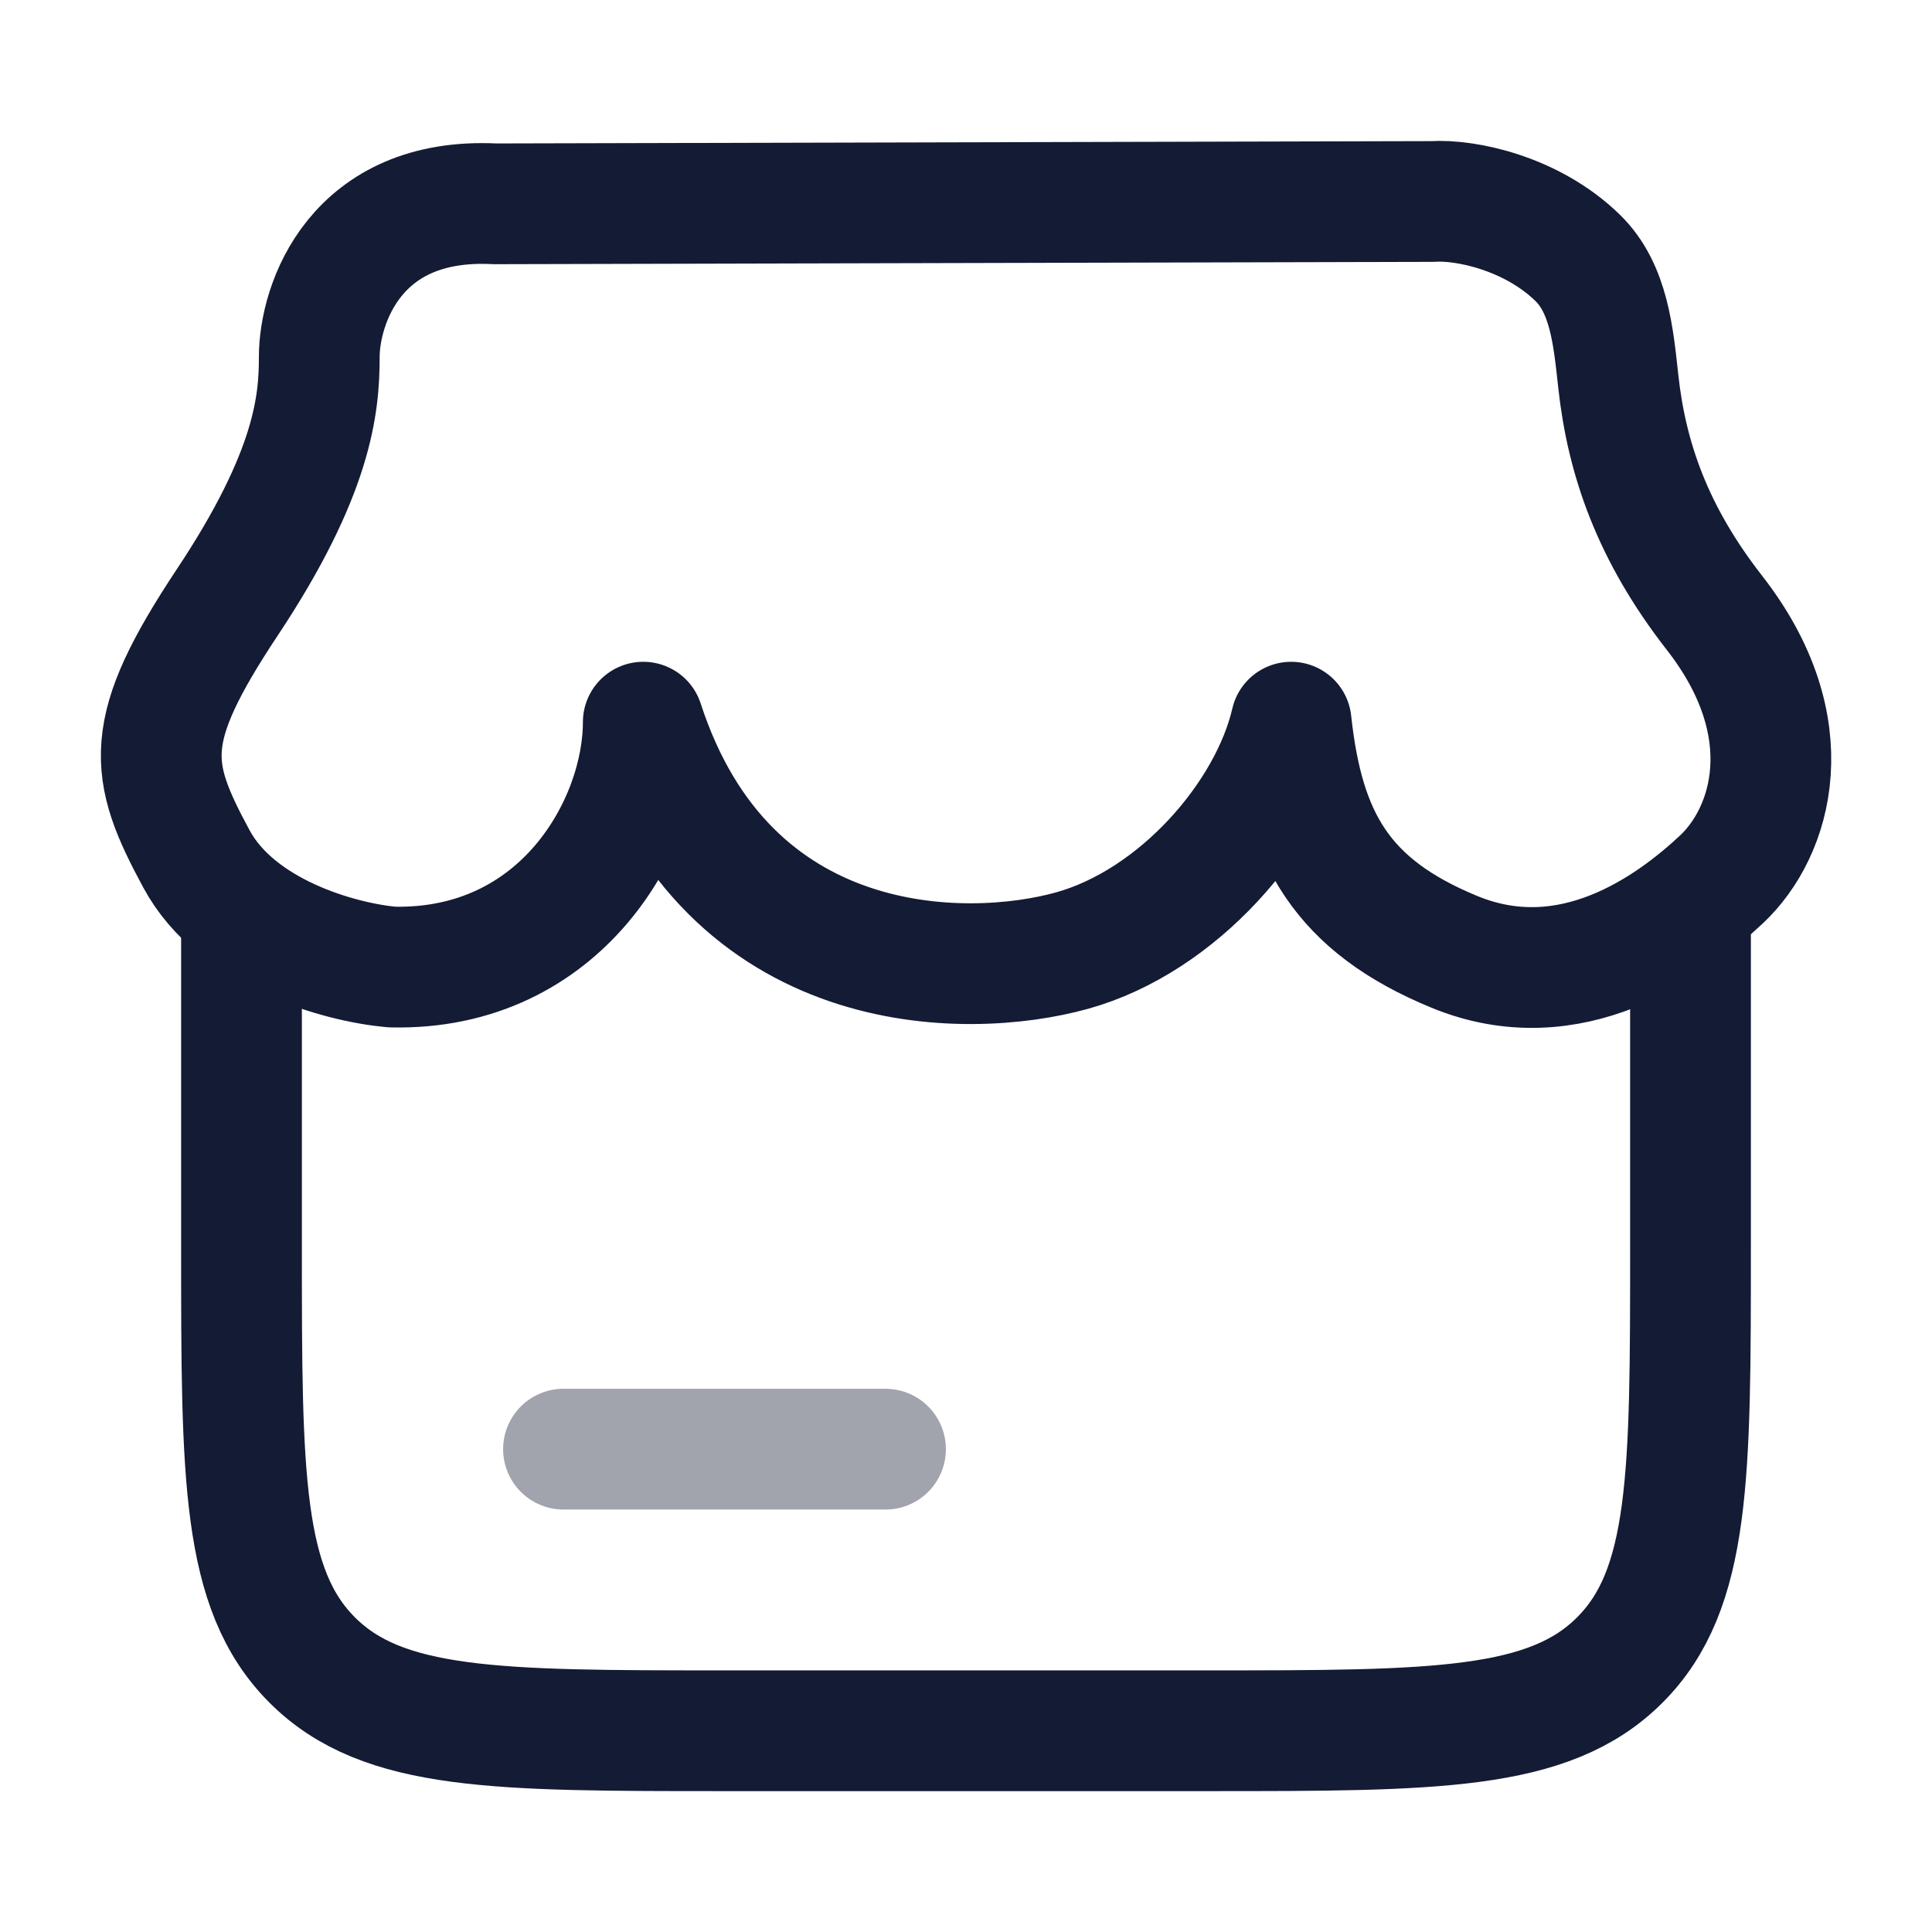<svg width="24" height="24" viewBox="0 0 24 24" fill="none" xmlns="http://www.w3.org/2000/svg">
<path d="M3 11.007V15.504C3 18.33 3 19.744 3.879 20.622C4.757 21.5 6.172 21.5 9 21.5H15C17.828 21.5 19.243 21.5 20.121 20.622C21 19.744 21 18.33 21 15.504V11.007" stroke="#141B34" stroke-width="1.5"/>
<path opacity="0.4" d="M7 18.002H11" stroke="#141B34" stroke-width="1.5" stroke-linecap="round"/>
<path d="M17.796 2.503L6.15 2.532C4.412 2.443 3.966 3.782 3.966 4.436C3.966 5.022 3.891 5.875 2.825 7.48C1.76 9.084 1.84 9.56 2.441 10.671C2.939 11.593 4.207 11.953 4.869 12.013C6.969 12.061 7.991 10.246 7.991 8.971C9.033 12.176 11.995 12.176 13.316 11.809C14.639 11.442 15.772 10.128 16.039 8.971C16.195 10.409 16.668 11.248 18.066 11.824C19.515 12.421 20.76 11.509 21.385 10.924C22.01 10.338 22.411 9.039 21.297 7.612C20.529 6.627 20.208 5.7 20.103 4.738C20.042 4.181 19.989 3.583 19.597 3.202C19.025 2.645 18.203 2.476 17.796 2.503Z" stroke="#141B34" stroke-width="1.5" stroke-linecap="round" stroke-linejoin="round"/>
</svg>

